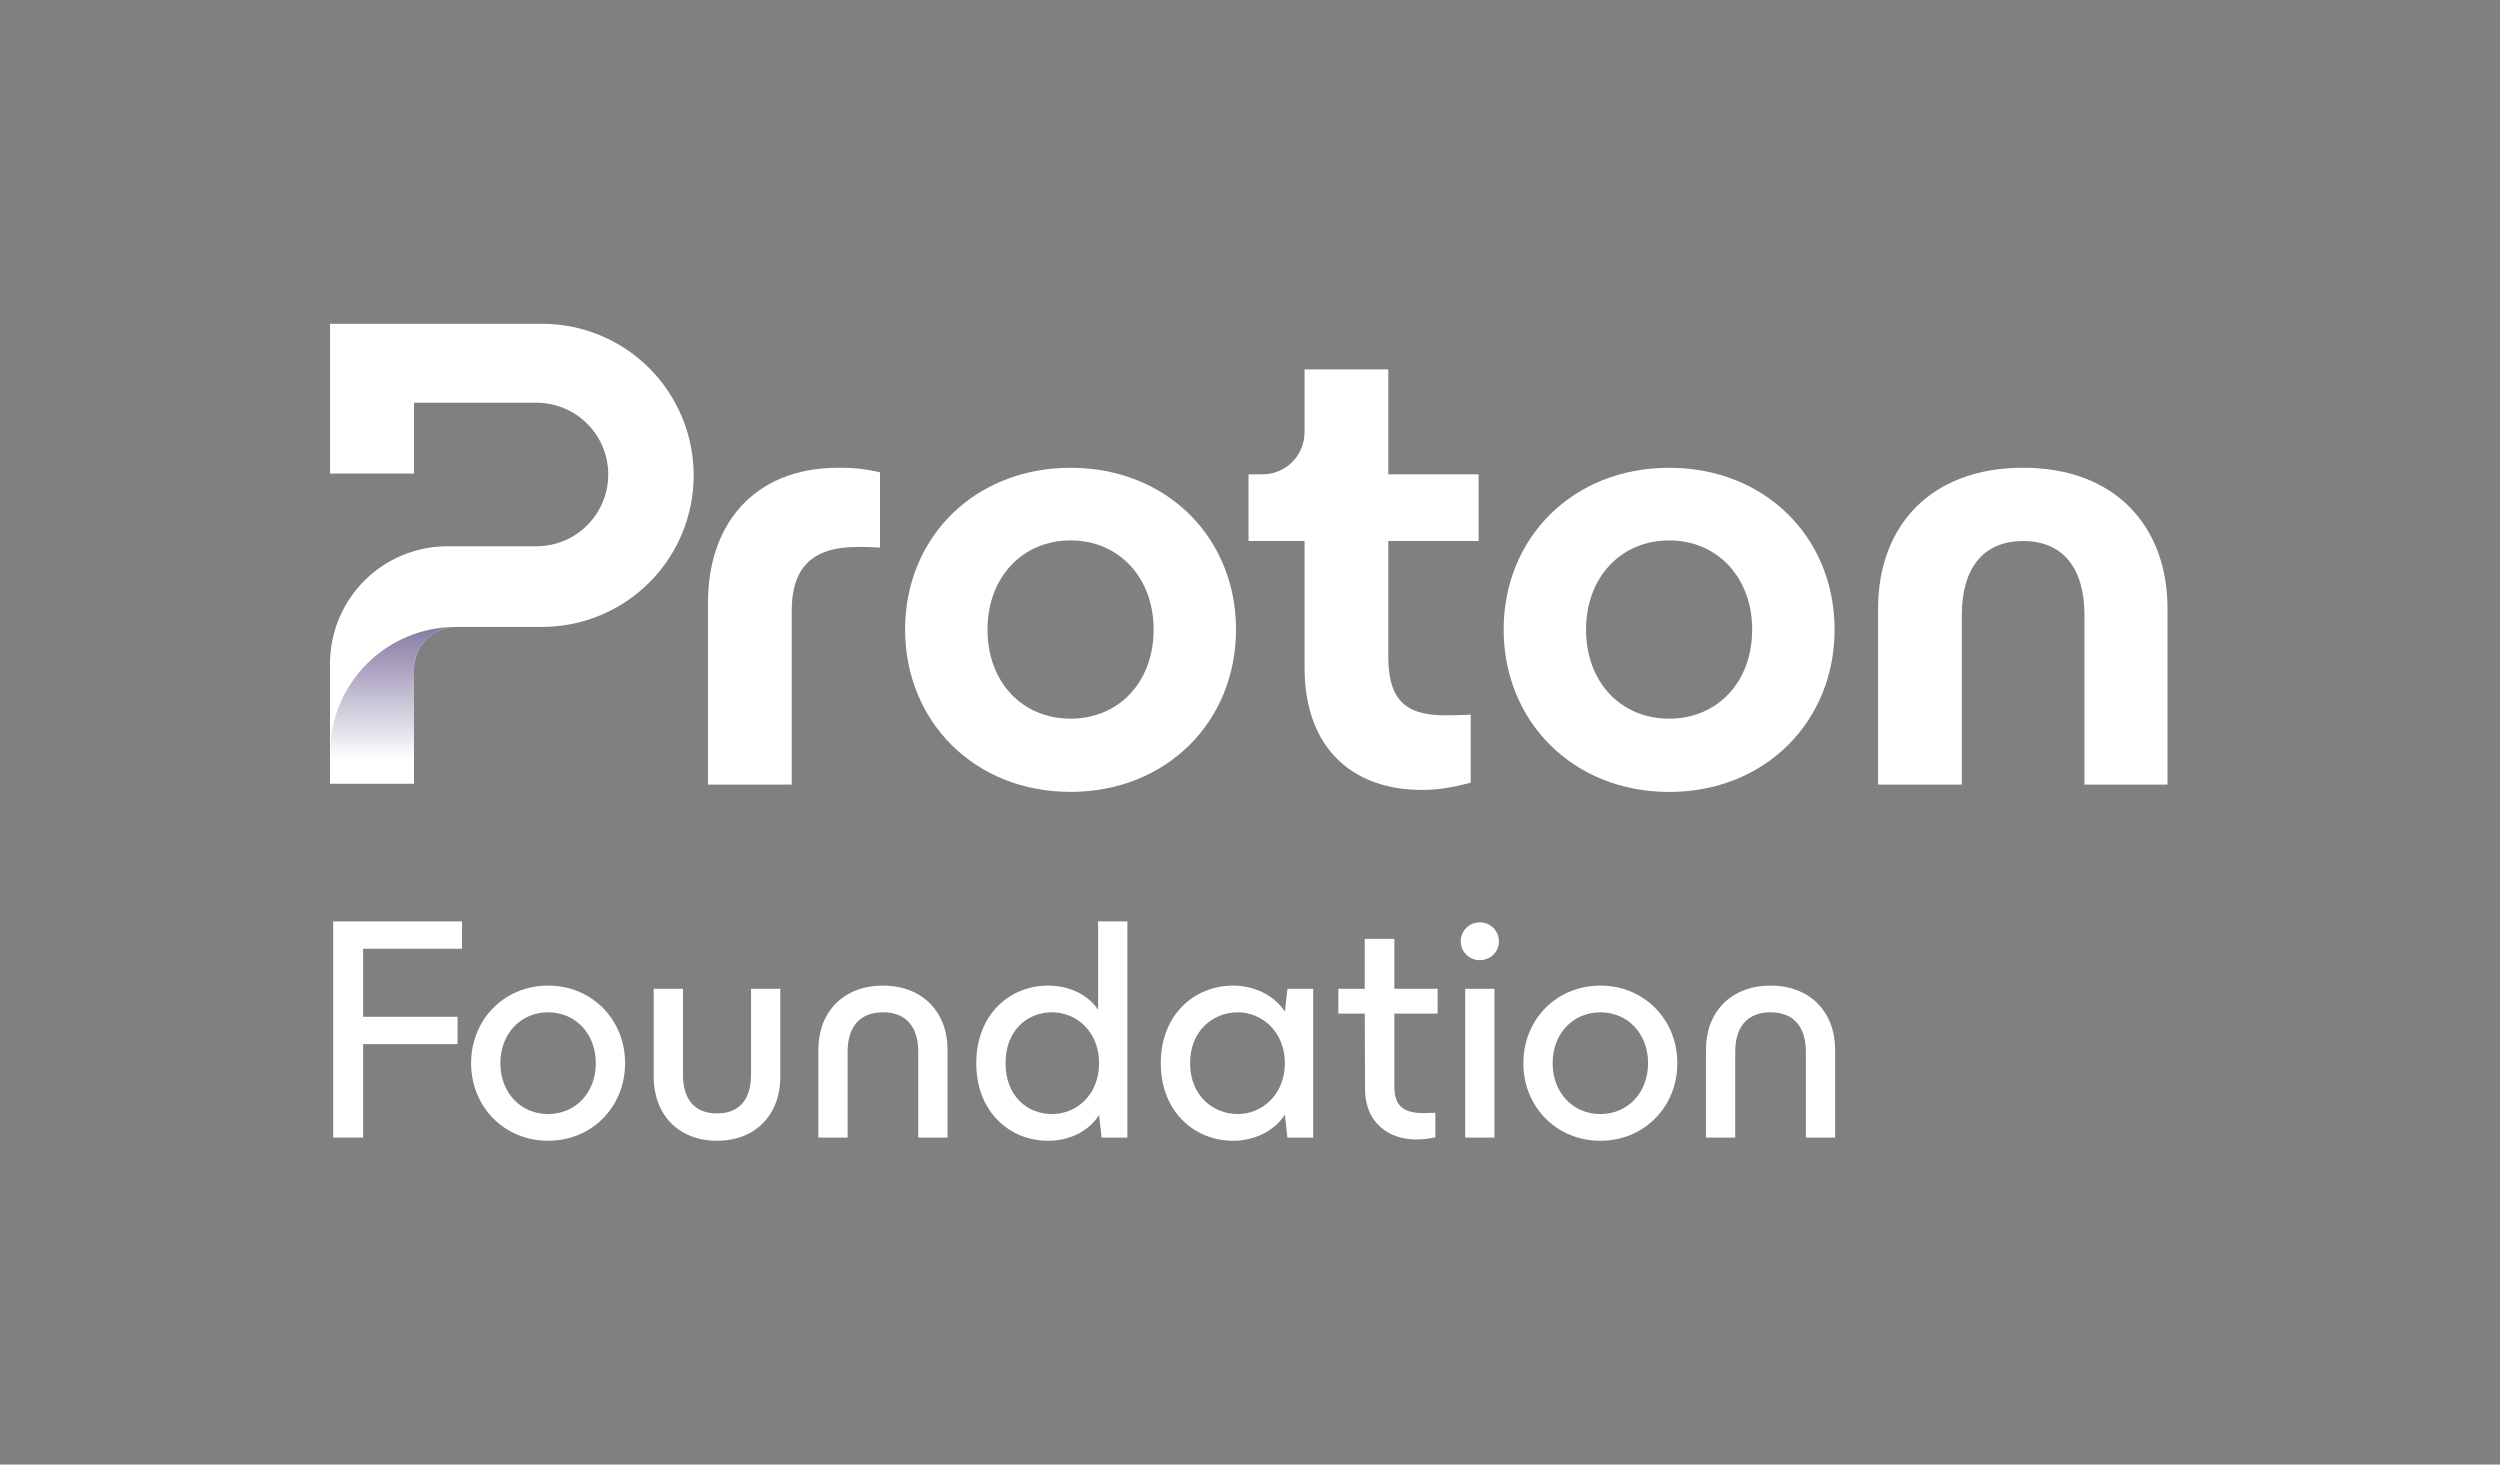<svg width="874" height="512" viewBox="0 0 874 512" fill="none" xmlns="http://www.w3.org/2000/svg">
<rect x="0" y="0" width="874" height="512" fill="#808080" stroke="none"/>
<path d="M116.487 397.698V322.116H161.53V331.675H126.941V355.461H159.973V365.02H126.941V397.698H116.487Z" fill="white"/>
<path d="M191.616 398.81C176.268 398.81 164.702 386.917 164.702 371.689C164.702 356.461 176.268 344.568 191.616 344.568C206.964 344.568 218.531 356.461 218.531 371.689C218.531 386.917 206.964 398.81 191.616 398.81ZM191.616 389.473C201.181 389.473 208.299 382.026 208.299 371.689C208.299 361.352 201.181 353.905 191.616 353.905C182.052 353.905 174.934 361.352 174.934 371.689C174.934 382.026 182.052 389.473 191.616 389.473Z" fill="white"/>
<path d="M250.667 398.81C236.987 398.81 228.535 389.473 228.535 376.469V345.68H238.767V375.691C238.767 384.138 242.659 389.251 250.667 389.251C258.675 389.251 262.567 384.138 262.567 375.691V345.68H272.799V376.469C272.799 389.473 264.347 398.81 250.667 398.81Z" fill="white"/>
<path d="M286.099 366.91C286.099 353.905 294.774 344.568 308.676 344.568C322.578 344.568 331.253 353.905 331.253 366.91V397.698H321.021V367.688C321.021 359.129 316.906 353.905 308.676 353.905C300.446 353.905 296.331 359.129 296.331 367.688V397.698H286.099V366.91Z" fill="white"/>
<path d="M385.124 397.698L384.234 389.807C380.452 395.698 373.779 398.81 366.328 398.81C353.204 398.81 341.304 388.917 341.304 371.689C341.304 354.461 353.204 344.568 366.328 344.568C373.557 344.568 380.119 347.458 383.9 353.016V322.116H394.132V397.698H385.124ZM367.774 389.473C376.449 389.473 384.234 382.693 384.234 371.689C384.234 360.685 376.449 353.905 367.774 353.905C358.987 353.905 351.536 360.352 351.536 371.689C351.536 383.026 358.987 389.473 367.774 389.473Z" fill="white"/>
<path d="M431.065 398.81C417.83 398.81 405.819 388.917 405.819 371.689C405.819 354.461 417.83 344.568 431.065 344.568C438.183 344.568 445.301 347.68 449.194 353.683L450.084 345.68H459.092V397.698H450.084L449.194 389.696C445.301 395.698 438.183 398.81 431.065 398.81ZM432.734 389.473C441.186 389.473 449.194 382.693 449.194 371.689C449.194 360.685 441.186 353.905 432.734 353.905C424.059 353.905 416.051 360.352 416.051 371.689C416.051 383.026 424.059 389.473 432.734 389.473Z" fill="white"/>
<path d="M495.136 398.365C485.015 398.365 477.229 392.03 477.229 380.915L477.118 354.35H467.887V345.68H477.118V328.229H487.462V345.68H502.587V354.35H487.462V379.692C487.462 387.028 490.909 389.14 497.916 389.14L501.809 389.029V397.587C499.473 398.143 497.249 398.365 495.136 398.365Z" fill="white"/>
<path d="M512.23 397.698V345.68H522.462V397.698H512.23ZM517.346 335.676C513.676 335.676 510.673 332.786 510.673 329.118C510.673 325.339 513.676 322.449 517.346 322.449C521.016 322.449 524.019 325.339 524.019 329.118C524.019 332.786 521.016 335.676 517.346 335.676Z" fill="white"/>
<path d="M559.483 398.81C544.135 398.81 532.568 386.917 532.568 371.689C532.568 356.461 544.135 344.568 559.483 344.568C574.831 344.568 586.398 356.461 586.398 371.689C586.398 386.917 574.831 398.81 559.483 398.81ZM559.483 389.473C569.048 389.473 576.166 382.026 576.166 371.689C576.166 361.352 569.048 353.905 559.483 353.905C549.918 353.905 542.8 361.352 542.8 371.689C542.8 382.026 549.918 389.473 559.483 389.473Z" fill="white"/>
<path d="M596.401 366.91C596.401 353.905 605.076 344.568 618.979 344.568C632.881 344.568 641.556 353.905 641.556 366.91V397.698H631.324V367.688C631.324 359.129 627.209 353.905 618.979 353.905C610.748 353.905 606.633 359.129 606.633 367.688V397.698H596.401V366.91Z" fill="white"/>
<path d="M247.521 274.307V210.378C247.521 184.297 262.731 163.525 293.155 163.525C298.038 163.454 302.911 163.996 307.66 165.139V191.439C304.203 191.209 301.213 191.209 299.827 191.209C283.71 191.209 276.78 198.592 276.78 213.594V274.307H247.521Z" fill="white"/>
<path d="M316.419 220.086C316.419 188.005 340.618 163.541 374.269 163.541C407.92 163.541 432.111 187.989 432.111 220.086C432.111 252.183 407.912 276.844 374.265 276.844C340.618 276.844 316.419 252.151 316.419 220.086ZM403.307 220.086C403.307 201.852 391.091 188.929 374.269 188.929C357.447 188.929 345.227 201.84 345.227 220.086C345.227 238.549 357.443 251.243 374.269 251.243C391.095 251.243 403.303 238.533 403.303 220.086H403.307Z" fill="white"/>
<path d="M516.92 189.142H485.348V229.531C485.348 243.609 490.417 250.073 504.938 250.073C506.32 250.073 509.773 250.073 514.156 249.843V273.616C508.165 275.23 502.875 276.154 497.101 276.154C472.672 276.154 456.076 261.383 456.076 233.457V189.142H436.487V165.833H441.37C443.303 165.833 445.216 165.451 447.002 164.71C448.787 163.969 450.409 162.883 451.775 161.514C453.141 160.144 454.223 158.519 454.962 156.73C455.7 154.942 456.079 153.025 456.076 151.089V129.136H485.348V165.833H516.92V189.142Z" fill="white"/>
<path d="M525.676 220.086C525.676 188.005 549.875 163.541 583.526 163.541C617.177 163.541 641.372 187.989 641.372 220.086C641.372 252.183 617.173 276.86 583.526 276.86C549.879 276.86 525.676 252.151 525.676 220.086ZM612.56 220.086C612.56 201.852 600.344 188.929 583.522 188.929C566.7 188.929 554.48 201.84 554.48 220.086C554.48 238.549 566.696 251.243 583.522 251.243C600.348 251.243 612.56 238.533 612.56 220.086Z" fill="white"/>
<path d="M656.582 274.307V212.686C656.582 184.067 674.79 163.525 707.285 163.525C739.55 163.525 757.757 184.067 757.757 212.686V274.307H728.72V214.994C728.72 199.073 721.572 189.147 707.285 189.147C692.997 189.147 685.85 199.073 685.85 214.994V274.307H656.582Z" fill="white"/>
<path d="M115.365 232.052V273.925H144.734V233.866C144.734 229.968 146.282 226.23 149.036 223.474C151.79 220.717 155.526 219.168 159.422 219.166H189.545C203.593 219.166 217.065 213.584 226.999 203.646C236.932 193.709 242.513 180.231 242.513 166.178V166.178C242.504 152.127 236.921 138.655 226.99 128.719C217.058 118.784 203.59 113.198 189.545 113.19H115.39V165.555H144.741V140.8H187.57C194.22 140.8 200.598 143.443 205.301 148.147C210.003 152.852 212.645 159.232 212.645 165.885V165.885C212.643 172.538 210.001 178.917 205.299 183.621C200.597 188.325 194.219 190.969 187.57 190.97H156.456C151.061 190.966 145.718 192.026 140.732 194.089C135.747 196.151 131.216 199.177 127.4 202.992C123.584 206.807 120.557 211.338 118.492 216.324C116.427 221.31 115.365 226.654 115.365 232.052Z" fill="white"/>
<path d="M159.422 219.166C153.636 219.166 147.906 220.306 142.561 222.522C137.215 224.737 132.358 227.984 128.267 232.077C124.176 236.171 120.931 241.03 118.717 246.378C116.503 251.726 115.365 257.458 115.365 263.246V273.925H144.734V233.866C144.734 229.968 146.282 226.23 149.036 223.474C151.79 220.717 155.526 219.168 159.422 219.166Z" fill="url(#paint0_linear_1406_373)"/>
<defs>
<linearGradient id="paint0_linear_1406_373" x1="137.394" y1="266.001" x2="137.394" y2="178.39" gradientUnits="userSpaceOnUse">
<stop stop-color="white"/>
<stop offset="1" stop-color="#1C0554"/>
</linearGradient>
</defs>
</svg>
